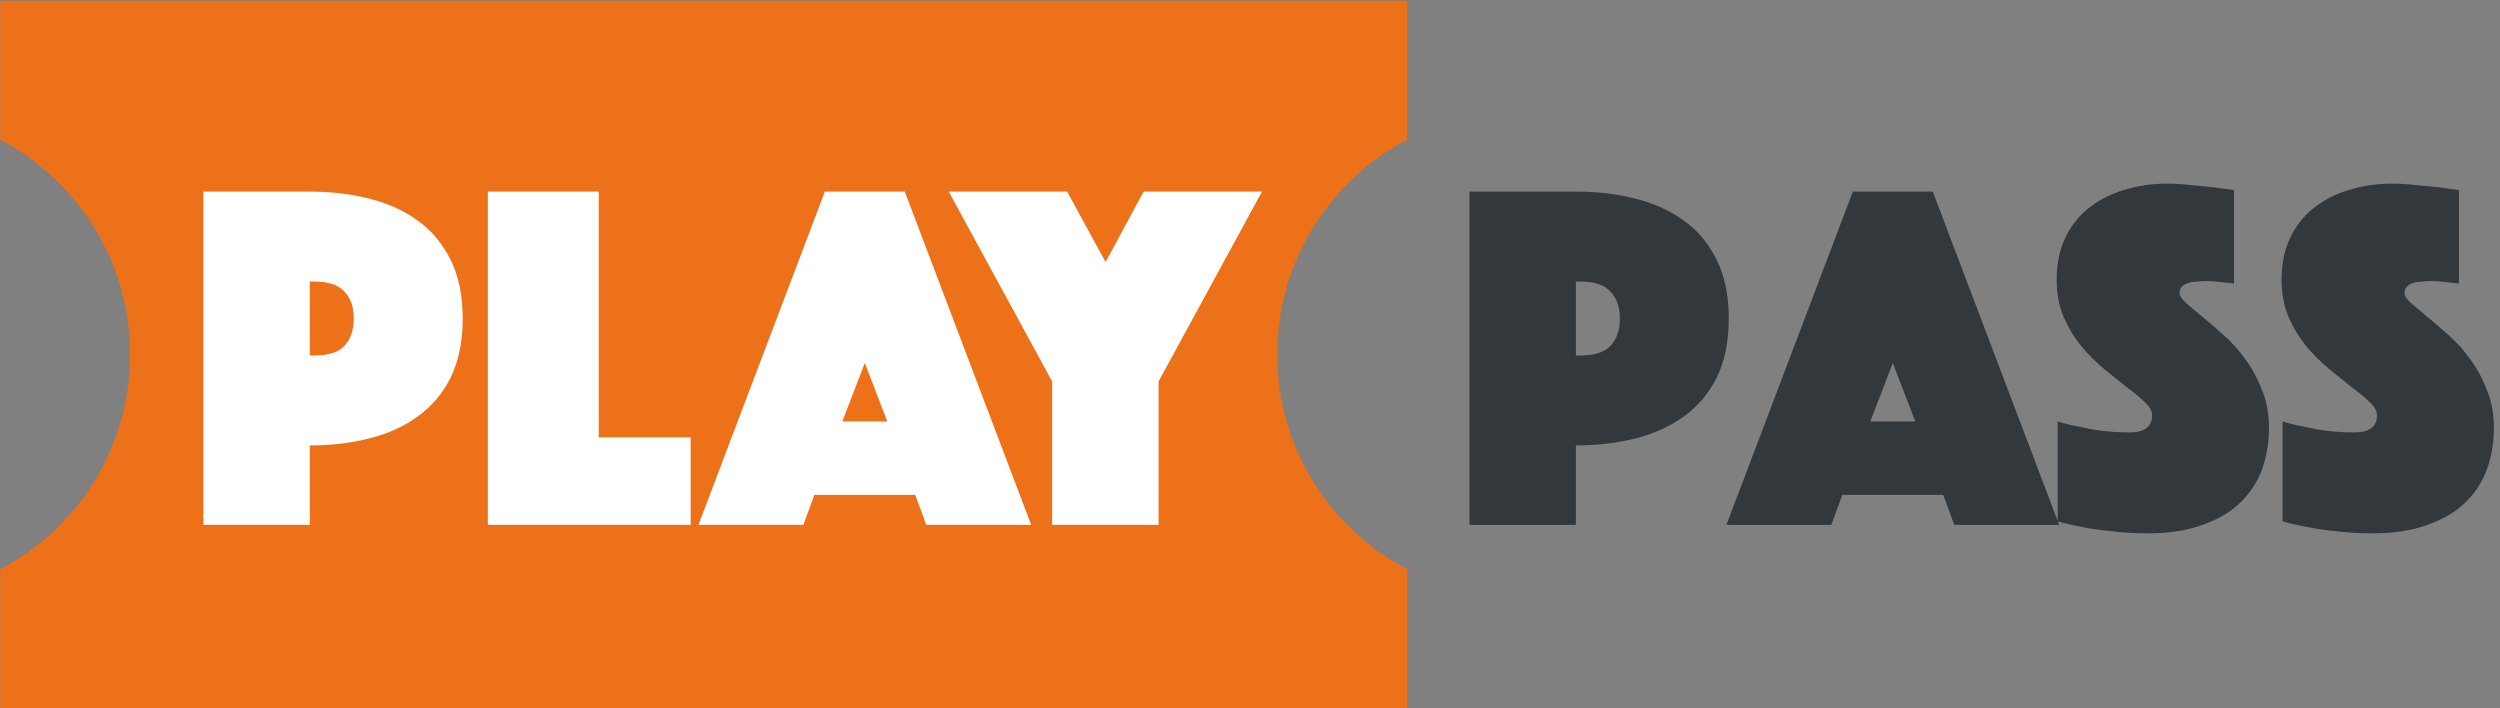 <svg width="2502" height="709" viewBox="0 0 2502 709" fill="none" xmlns="http://www.w3.org/2000/svg">
<rect x="0" y="0" width="2502" height="709" fill="#808080" stroke="none"/>
<path fill-rule="evenodd" clip-rule="evenodd" d="M0.203 0.751H1408.24V139.793C1330.95 180.379 1278.24 261.42 1278.24 354.773C1278.24 448.126 1330.95 529.167 1408.24 569.753V708.794H0.203V569.753C77.489 529.167 130.203 448.126 130.203 354.773C130.203 261.42 77.489 180.378 0.203 139.792V0.751Z" fill="#ED7118"/>
<path d="M463.054 318.772C463.054 341.772 459.054 361.439 451.054 377.772C443.054 393.772 432.054 406.772 418.054 416.772C404.387 426.772 388.22 434.106 369.554 438.772C351.22 443.439 331.387 445.772 310.054 445.772V525.272H203.554V191.772H310.054C331.387 191.772 351.22 194.106 369.554 198.772C388.22 203.439 404.387 210.772 418.054 220.772C432.054 230.772 443.054 243.939 451.054 260.272C459.054 276.272 463.054 295.772 463.054 318.772ZM310.054 355.772H314.554C328.554 355.772 338.554 352.606 344.554 346.272C350.887 339.606 354.054 330.439 354.054 318.772C354.054 307.106 350.887 298.106 344.554 291.772C338.554 285.106 328.554 281.772 314.554 281.772H310.054V355.772ZM488.222 191.772H599.222V437.772H691.222V525.272H488.222V191.772ZM825.503 191.772H905.503L1032 525.272H927.003L916.003 495.272H815.003L804.003 525.272H699.003L825.503 191.772ZM888.003 421.772L865.503 363.272L843.003 421.772H888.003ZM1052.99 381.772L949.491 191.772H1067.99L1106.49 262.272L1144.49 191.772H1262.99L1159.49 381.772V525.272H1052.99V381.772Z" fill="white"/>
<path d="M1730.14 318.772C1730.14 341.772 1726.14 361.439 1718.14 377.772C1710.14 393.772 1699.14 406.772 1685.14 416.772C1671.48 426.772 1655.31 434.106 1636.64 438.772C1618.31 443.439 1598.48 445.772 1577.14 445.772V525.272H1470.64V191.772H1577.14C1598.48 191.772 1618.31 194.106 1636.64 198.772C1655.31 203.439 1671.48 210.772 1685.14 220.772C1699.14 230.772 1710.14 243.939 1718.14 260.272C1726.14 276.272 1730.14 295.772 1730.14 318.772ZM1577.14 355.772H1581.64C1595.64 355.772 1605.64 352.606 1611.64 346.272C1617.98 339.606 1621.14 330.439 1621.14 318.772C1621.14 307.106 1617.98 298.106 1611.64 291.772C1605.64 285.106 1595.64 281.772 1581.64 281.772H1577.14V355.772ZM1854.31 191.772H1934.31L2060.81 525.272H1955.81L1944.81 495.272H1843.81L1832.81 525.272H1727.81L1854.31 191.772ZM1916.81 421.772L1894.31 363.272L1871.81 421.772H1916.81ZM2059.3 421.772C2066.63 424.106 2074.3 425.939 2082.3 427.272C2088.97 428.939 2096.47 430.272 2104.8 431.272C2113.47 432.272 2122.13 432.772 2130.8 432.772C2146.13 432.772 2153.8 427.106 2153.8 415.772C2153.8 411.439 2151.47 407.106 2146.8 402.772C2142.13 398.106 2136.13 393.106 2128.8 387.772C2121.8 382.106 2114.13 375.939 2105.8 369.272C2097.8 362.606 2090.13 354.939 2082.8 346.272C2075.8 337.606 2069.97 327.939 2065.3 317.272C2060.63 306.272 2058.3 293.772 2058.3 279.772C2058.3 264.106 2061.13 250.272 2066.8 238.272C2072.47 226.272 2080.3 216.272 2090.3 208.272C2100.3 200.272 2111.97 194.272 2125.3 190.272C2138.97 185.939 2153.47 183.772 2168.8 183.772C2176.8 183.772 2184.8 184.272 2192.8 185.272C2200.8 185.939 2207.97 186.606 2214.3 187.272C2221.63 188.272 2228.8 189.272 2235.8 190.272V283.772C2233.13 283.439 2230.13 283.106 2226.8 282.772C2224.13 282.439 2221.13 282.106 2217.8 281.772C2214.47 281.439 2210.97 281.272 2207.3 281.272C2205.3 281.272 2202.8 281.439 2199.8 281.772C2196.8 281.772 2193.97 282.106 2191.3 282.772C2188.63 283.439 2186.3 284.606 2184.3 286.272C2182.3 287.939 2181.3 290.272 2181.3 293.272C2181.3 295.939 2183.47 299.272 2187.8 303.272C2192.47 307.272 2197.97 311.939 2204.3 317.272C2210.97 322.606 2218.13 328.772 2225.8 335.772C2233.8 342.772 2240.97 350.772 2247.3 359.772C2253.97 368.772 2259.47 378.939 2263.8 390.272C2268.47 401.606 2270.8 414.272 2270.8 428.272C2270.8 442.939 2268.47 456.772 2263.8 469.772C2259.13 482.439 2251.8 493.606 2241.8 503.272C2232.13 512.606 2219.63 519.939 2204.3 525.272C2188.97 530.939 2170.8 533.772 2149.8 533.772C2137.13 533.772 2125.3 533.106 2114.3 531.772C2103.63 530.772 2094.13 529.439 2085.8 527.772C2076.13 526.106 2067.3 524.106 2059.3 521.772V421.772ZM2284.4 421.772C2291.73 424.106 2299.4 425.939 2307.4 427.272C2314.06 428.939 2321.56 430.272 2329.9 431.272C2338.56 432.272 2347.23 432.772 2355.9 432.772C2371.23 432.772 2378.9 427.106 2378.9 415.772C2378.9 411.439 2376.56 407.106 2371.9 402.772C2367.23 398.106 2361.23 393.106 2353.9 387.772C2346.9 382.106 2339.23 375.939 2330.9 369.272C2322.9 362.606 2315.23 354.939 2307.9 346.272C2300.9 337.606 2295.06 327.939 2290.4 317.272C2285.73 306.272 2283.4 293.772 2283.4 279.772C2283.4 264.106 2286.23 250.272 2291.9 238.272C2297.56 226.272 2305.4 216.272 2315.4 208.272C2325.4 200.272 2337.06 194.272 2350.4 190.272C2364.06 185.939 2378.56 183.772 2393.9 183.772C2401.9 183.772 2409.9 184.272 2417.9 185.272C2425.9 185.939 2433.06 186.606 2439.4 187.272C2446.73 188.272 2453.9 189.272 2460.9 190.272V283.772C2458.23 283.439 2455.23 283.106 2451.9 282.772C2449.23 282.439 2446.23 282.106 2442.9 281.772C2439.56 281.439 2436.06 281.272 2432.4 281.272C2430.4 281.272 2427.9 281.439 2424.9 281.772C2421.9 281.772 2419.06 282.106 2416.4 282.772C2413.73 283.439 2411.4 284.606 2409.4 286.272C2407.4 287.939 2406.4 290.272 2406.4 293.272C2406.4 295.939 2408.56 299.272 2412.9 303.272C2417.56 307.272 2423.06 311.939 2429.4 317.272C2436.06 322.606 2443.23 328.772 2450.9 335.772C2458.9 342.772 2466.06 350.772 2472.4 359.772C2479.06 368.772 2484.56 378.939 2488.9 390.272C2493.56 401.606 2495.9 414.272 2495.9 428.272C2495.9 442.939 2493.56 456.772 2488.9 469.772C2484.23 482.439 2476.9 493.606 2466.9 503.272C2457.23 512.606 2444.73 519.939 2429.4 525.272C2414.06 530.939 2395.9 533.772 2374.9 533.772C2362.23 533.772 2350.4 533.106 2339.4 531.772C2328.73 530.772 2319.23 529.439 2310.9 527.772C2301.23 526.106 2292.4 524.106 2284.4 521.772V421.772Z" fill="#33383C"/>
</svg>
